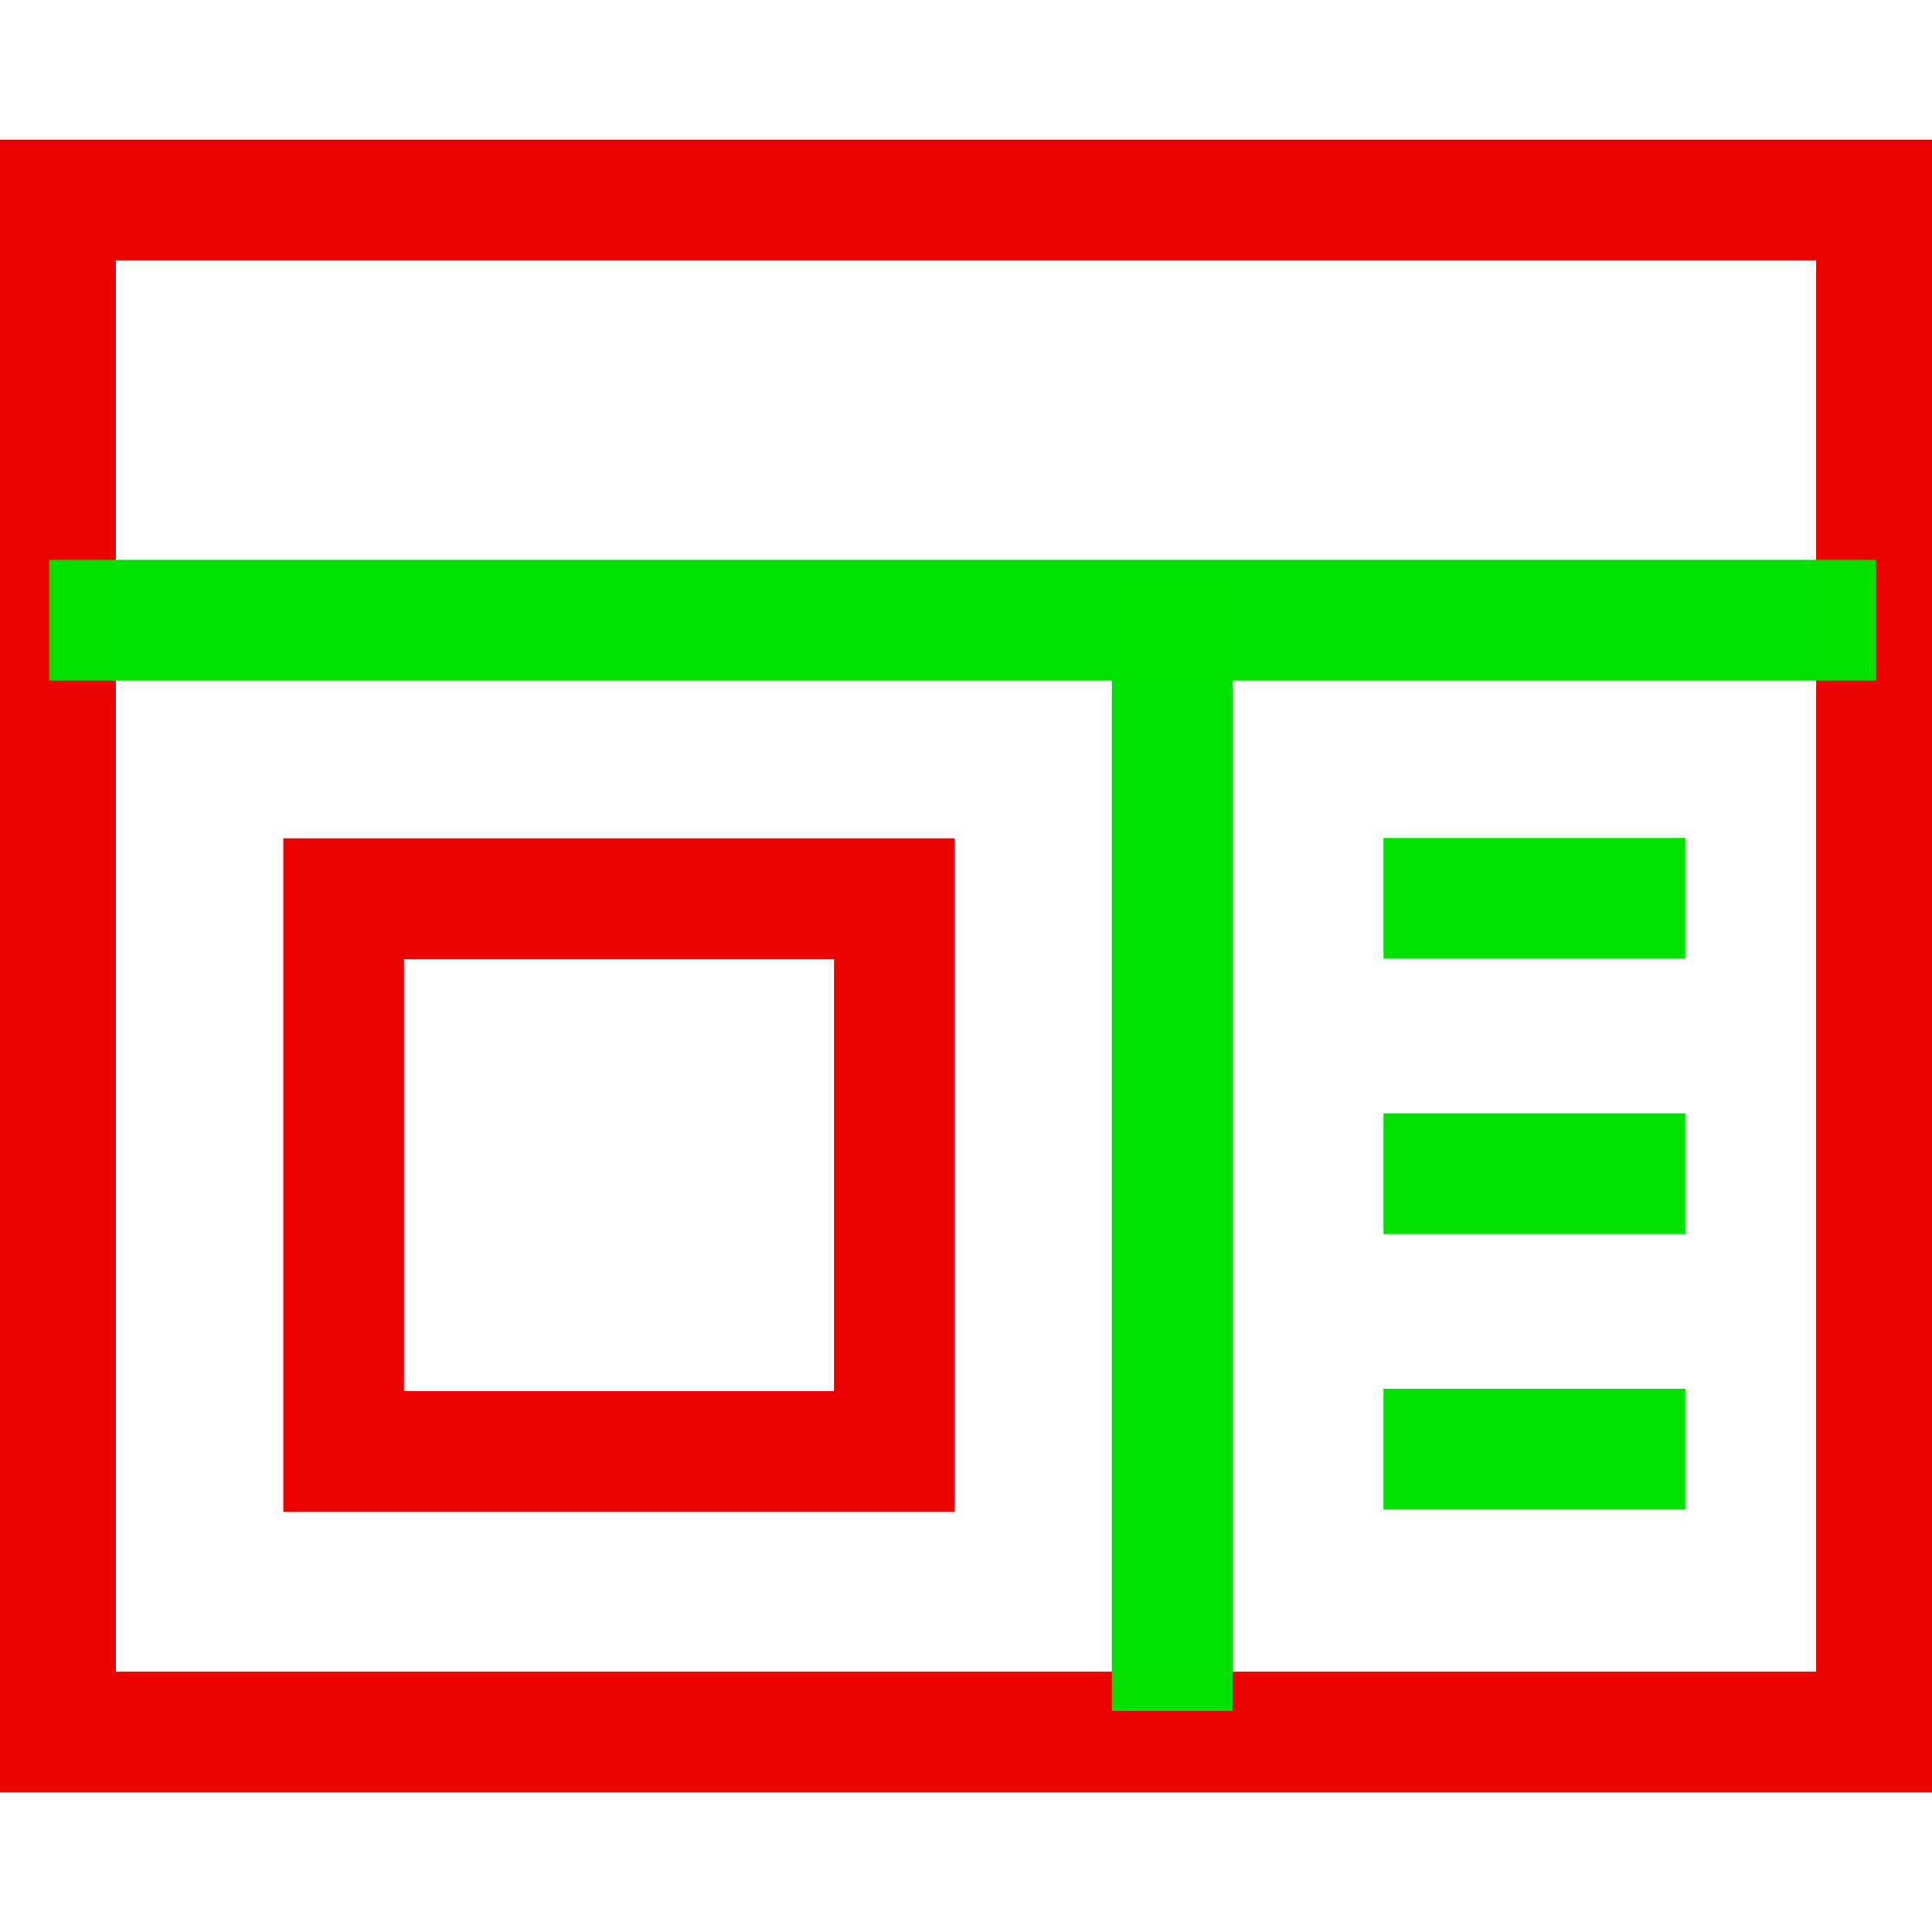 <?xml version="1.0" encoding="UTF-8" standalone="no"?>
<svg
   xmlns:dc="http://purl.org/dc/elements/1.1/"
   xmlns:cc="http://creativecommons.org/ns#"
   xmlns:rdf="http://www.w3.org/1999/02/22-rdf-syntax-ns#"
   xmlns:svg="http://www.w3.org/2000/svg"
   xmlns="http://www.w3.org/2000/svg"
   xmlns:sodipodi="http://sodipodi.sourceforge.net/DTD/sodipodi-0.dtd"
   xmlns:inkscape="http://www.inkscape.org/namespaces/inkscape"
   id="svg4562"
   xml:space="preserve"
   enable-background="new 0 0 1024.00 1024.00"
   viewBox="0 0 1024.00 1024.00"
   height="1024"
   width="1024"
   version="1.1"
   sodipodi:docname="uEa46-storyboard.svg"
   inkscape:version="0.92.1 r15371"><sodipodi:namedview
     pagecolor="#ffffff"
     bordercolor="#666666"
     borderopacity="1"
     objecttolerance="10"
     gridtolerance="10"
     guidetolerance="10"
     inkscape:pageopacity="0"
     inkscape:pageshadow="2"
     inkscape:window-width="1920"
     inkscape:window-height="1017"
     id="namedview4519"
     showgrid="false"
     inkscape:measure-start="1.53406,147.27"
     inkscape:measure-end="732.174,147.485"
     inkscape:zoom="0.65186406"
     inkscape:cx="273.5741"
     inkscape:cy="558.63064"
     inkscape:window-x="-8"
     inkscape:window-y="-8"
     inkscape:window-maximized="1"
     inkscape:current-layer="svg4562"
     showguides="true"
     inkscape:guide-bbox="true"><sodipodi:guide
       position="-704.135,579.875"
       orientation="0,1"
       id="guide9368"
       inkscape:locked="false" /><sodipodi:guide
       position="-420.333,223.973"
       orientation="0,1"
       id="guide9370"
       inkscape:locked="false" /><sodipodi:guide
       position="733.282,665.783"
       orientation="1,0"
       id="guide9372"
       inkscape:locked="false" /></sodipodi:namedview><defs
     id="defs4566" /><rect
     style="opacity:0.99;fill:none;fill-opacity:1;stroke:#ed0000;stroke-width:64;stroke-linecap:round;stroke-miterlimit:4;stroke-dasharray:none;stroke-opacity:1"
     id="rect9311"
     width="965.222"
     height="812"
     x="29.389"
     y="106" /><rect
     style="opacity:0.99;fill:none;fill-opacity:1;stroke:#ed0000;stroke-width:64;stroke-linecap:round;stroke-miterlimit:4;stroke-dasharray:none;stroke-opacity:1"
     id="rect9313"
     width="291.876"
     height="293.006"
     x="182.15"
     y="476.34" /><rect
     style="opacity:0.99;fill:#00e200;fill-opacity:1;stroke:none;stroke-width:64;stroke-linecap:round;stroke-miterlimit:4;stroke-dasharray:none;stroke-opacity:1"
     id="rect9315"
     width="968.313"
     height="64"
     x="26.079"
     y="296.74" /><rect
     style="opacity:0.99;fill:#00e200;fill-opacity:1;stroke:none;stroke-width:64;stroke-linecap:round;stroke-miterlimit:4;stroke-dasharray:none;stroke-opacity:1"
     id="rect9315-5"
     width="597.07"
     height="64"
     x="-906.804"
     y="589.295"
     transform="rotate(-90)" /><rect
     style="opacity:0.99;fill:#00e200;fill-opacity:1;stroke:none;stroke-width:64;stroke-linecap:round;stroke-miterlimit:4;stroke-dasharray:none;stroke-opacity:1"
     id="rect9315-7"
     width="160"
     height="64"
     x="733.282"
     y="444.125" /><rect
     style="opacity:0.99;fill:#00e200;fill-opacity:1;stroke:none;stroke-width:64;stroke-linecap:round;stroke-miterlimit:4;stroke-dasharray:none;stroke-opacity:1"
     id="rect9315-7-7"
     width="160"
     height="64"
     x="733.282"
     y="590.076" /><rect
     style="opacity:0.99;fill:#00e200;fill-opacity:1;stroke:none;stroke-width:64;stroke-linecap:round;stroke-miterlimit:4;stroke-dasharray:none;stroke-opacity:1"
     id="rect9315-7-4"
     width="160"
     height="64"
     x="733.282"
     y="736.027" /></svg>